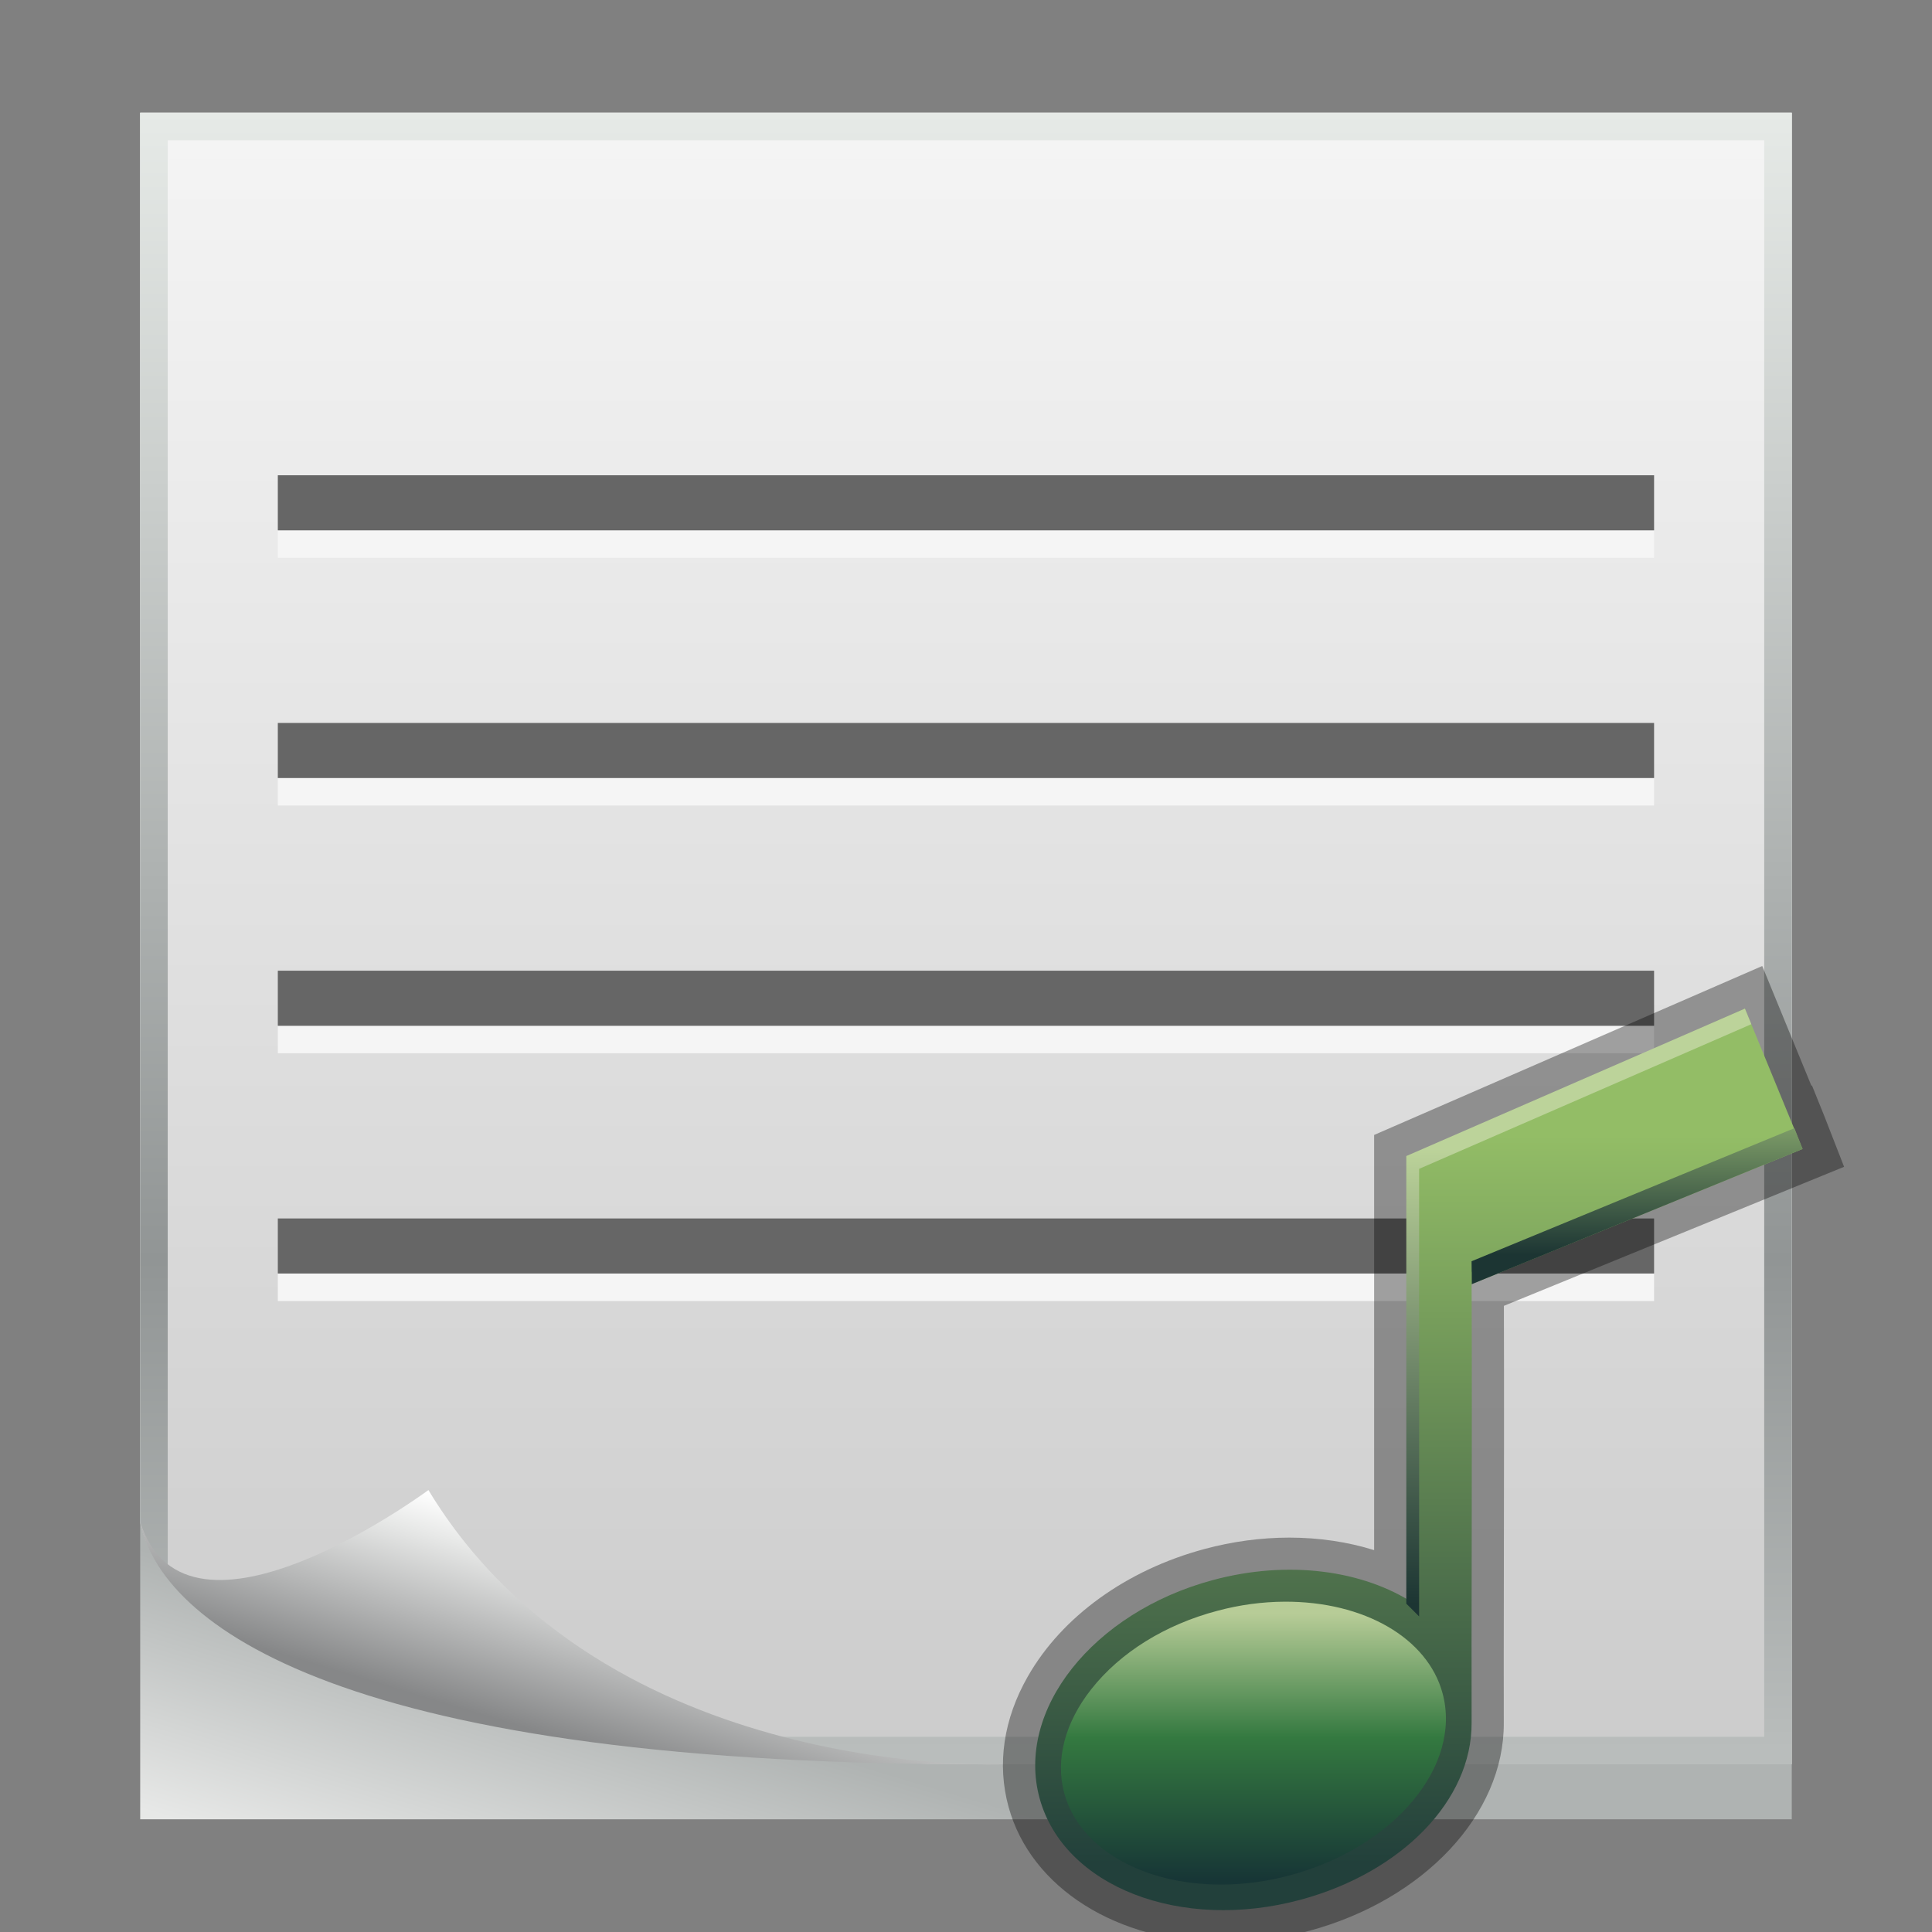 <?xml version="1.0" encoding="UTF-8"?>
<!DOCTYPE svg PUBLIC "-//W3C//DTD SVG 1.1 Tiny//EN" "http://www.w3.org/Graphics/SVG/1.1/DTD/svg11-tiny.dtd">
<svg baseProfile="tiny" height="60" viewBox="0 0 60 60" width="60" xmlns="http://www.w3.org/2000/svg" xmlns:xlink="http://www.w3.org/1999/xlink">
<rect x="0" y="0" width="60" height="60" fill="#808080" stroke="none"/>
<g>
<rect fill="none" height="60" width="60"/>
<linearGradient gradientUnits="userSpaceOnUse" id="SVGID_1_" x1="20.672" x2="23.664" y1="61.091" y2="51.117">
<stop offset="0" style="stop-color:#E7E8E7"/>
<stop offset="0.746" style="stop-color:#AFB3B2"/>
<stop offset="1" style="stop-color:#AFB3B2"/>
</linearGradient>
<rect fill="url(#SVGID_1_)" height="53" width="51.291" x="4.354" y="3.5"/>
<linearGradient gradientUnits="userSpaceOnUse" id="SVGID_2_" x1="29.999" x2="29.999" y1="3.073" y2="54.363">
<stop offset="0" style="stop-color:#F5F5F5"/>
<stop offset="1" style="stop-color:#CCCCCC"/>
</linearGradient>
<path d="M55.645,54.79h-26.5c0,0-13.249-0.381-20.089-3.347c-4.56-1.975-4.702-4.181-4.702-4.181V3.5h51.291  V54.79z" fill="url(#SVGID_2_)"/>
<linearGradient gradientUnits="userSpaceOnUse" id="SVGID_3_" x1="29.999" x2="29.999" y1="3.073" y2="54.363">
<stop offset="0" style="stop-color:#E7EBE8"/>
<stop offset="0.703" style="stop-color:#919595"/>
<stop offset="1" style="stop-color:#B9BDBC"/>
</linearGradient>
<path d="M4.354,3.5v43.763c0,0,0.048,0.672,0.855,1.611V4.356h49.58v49.582H19.324  c5.195,0.719,9.82,0.852,9.82,0.852h26.5V3.5H4.354z" fill="url(#SVGID_3_)"/>
<linearGradient gradientUnits="userSpaceOnUse" id="SVGID_4_" x1="18.716" x2="16.799" y1="47.938" y2="54.272">
<stop offset="0" style="stop-color:#FFFFFF"/>
<stop offset="0.194" style="stop-color:#E7E8E7"/>
<stop offset="0.933" style="stop-color:#868788"/>
<stop offset="1" style="stop-color:#868788"/>
</linearGradient>
<path d="M31.211,54.79c0,0-12.406,0.569-17.906-8.515  c0,0-7.511,5.564-8.951,0.987C4.967,50.406,10.504,54.903,31.211,54.79z" fill="url(#SVGID_4_)" fill-rule="evenodd"/>
<rect fill="#F5F5F5" height="0.855" width="42.741" x="8.628" y="39.55"/>
<rect fill="#666666" height="1.71" width="42.741" x="8.628" y="37.84"/>
<rect fill="#F5F5F5" height="0.854" width="42.741" x="8.628" y="31.856"/>
<rect fill="#666666" height="1.711" width="42.741" x="8.628" y="30.146"/>
<rect fill="#F5F5F5" height="0.854" width="42.741" x="8.628" y="24.162"/>
<rect fill="#666666" height="1.71" width="42.741" x="8.628" y="22.452"/>
<rect fill="#F5F5F5" height="0.853" width="42.741" x="8.628" y="16.47"/>
<rect fill="#666666" height="1.71" width="42.741" x="8.628" y="14.76"/>
<rect fill="none" height="60" width="60"/>
</g>
<g transform="matrix(1 0 0 1 30 30)">
<polygon fill="none" points="24.728,0 23.608,0.487 0,0.487 0,30.487 30,30.487 30,0.487 24.928,0.487 "/>
<path d="M7.991,30.324c-3.295,0-5.976-1.69-6.668-4.205c-0.366-1.331-0.159-2.734,0.6-4.06  c1.063-1.86,3.062-3.301,5.478-3.952c0.873-0.235,1.762-0.355,2.639-0.355c0.927,0,1.816,0.133,2.635,0.389V5.247L24.728,0  l1.526,3.717l0.018-0.007l0.389,0.963l0.609,1.563l-10.565,4.318c0.008,2.6,0.003,5.635-0.001,8.204  c-0.003,2.014-0.006,3.74-0.002,4.745c0.016,2.839-2.473,5.497-6.049,6.463C9.771,30.203,8.875,30.324,7.991,30.324L7.991,30.324z" fill-opacity="0.35" stroke-opacity="0.35"/>
<linearGradient gradientTransform="matrix(1 0 0 -1 2194 2908.036)" gradientUnits="userSpaceOnUse" id="SVGID_1__" x1="-2179.935" x2="-2179.935" y1="2902.811" y2="2880.165">
<stop offset="0" style="stop-color:#93BD66"/>
<stop offset="1" style="stop-color:#22403B"/>
</linearGradient>
<path d="M25.98,5.682l-1.79-4.357L13.902,5.902l0.016,13.899c-1.574-1.029-3.896-1.366-6.257-0.729  c-3.722,1.003-6.127,4.041-5.374,6.78c0.756,2.742,4.383,4.15,8.104,3.146c3.146-0.849,5.324-3.094,5.311-5.493  c-0.01-2.399,0.02-8.913,0-13.625L25.98,5.682z" fill="url(#SVGID_1__)"/>
<linearGradient gradientTransform="matrix(0.5 0 0 0.5 614.819 -1693.241)" gradientUnits="userSpaceOnUse" id="SVGID_2__" x1="-1201.818" x2="-1201.818" y1="3393.123" y2="3404.44">
<stop offset="0" style="stop-color:#72B9C3"/>
<stop offset="1" style="stop-color:#546F9F"/>
</linearGradient>
<polygon fill="url(#SVGID_2__)" points="13.918,17.409 13.907,5.902 13.902,5.902 13.916,17.408 "/>
<linearGradient gradientTransform="matrix(0.5 0 0 0.5 614.819 -1693.241)" gradientUnits="userSpaceOnUse" id="SVGID_3__" x1="-1187.957" x2="-1187.957" y1="3393.118" y2="3404.439">
<stop offset="0" style="stop-color:#A6C87E"/>
<stop offset="1" style="stop-color:#1C3533"/>
</linearGradient>
<path d="M15.701,9.169c0.005,0.759,0.006-0.117,0.008,0.711L25.98,5.682l-0.252-0.646L15.701,9.169z" fill="url(#SVGID_3__)"/>
<linearGradient gradientTransform="matrix(0.5 -0.003 0.003 0.5 604.158 -1699.019)" gradientUnits="userSpaceOnUse" id="SVGID_4__" x1="-1188.004" x2="-1188.004" y1="3402.191" y2="3430.473">
<stop offset="0" style="stop-color:#BCD39A"/>
<stop offset="1" style="stop-color:#1C3533"/>
</linearGradient>
<polygon fill="url(#SVGID_4__)" points="14.072,20.2 14.072,6.3 24.389,1.807 24.19,1.324 13.674,5.902 13.674,19.803 "/>
<linearGradient gradientTransform="matrix(1 0 0 -1 2194 2908.036)" gradientUnits="userSpaceOnUse" id="SVGID_5_" x1="-2185.074" x2="-2185.074" y1="2887.923" y2="2879.681">
<stop offset="0" style="stop-color:#B7CC97"/>
<stop offset="0.467" style="stop-color:#347940"/>
<stop offset="1" style="stop-color:#173636"/>
</linearGradient>
<path d="M7.96,28.527c-2.474,0.012-4.447-1.129-4.909-2.839c-0.28-1.039,0.018-2.187,0.84-3.229  c0.9-1.141,2.291-2.007,3.923-2.436c0.688-0.184,1.385-0.277,2.075-0.281c2.474-0.013,4.445,1.129,4.91,2.84  c0.615,2.267-1.522,4.807-4.764,5.664C9.347,28.43,8.647,28.522,7.96,28.527L7.96,28.527z" fill="url(#SVGID_5_)"/>
<rect fill="none" height="30" width="30" y="0.487"/>
</g>
</svg>

